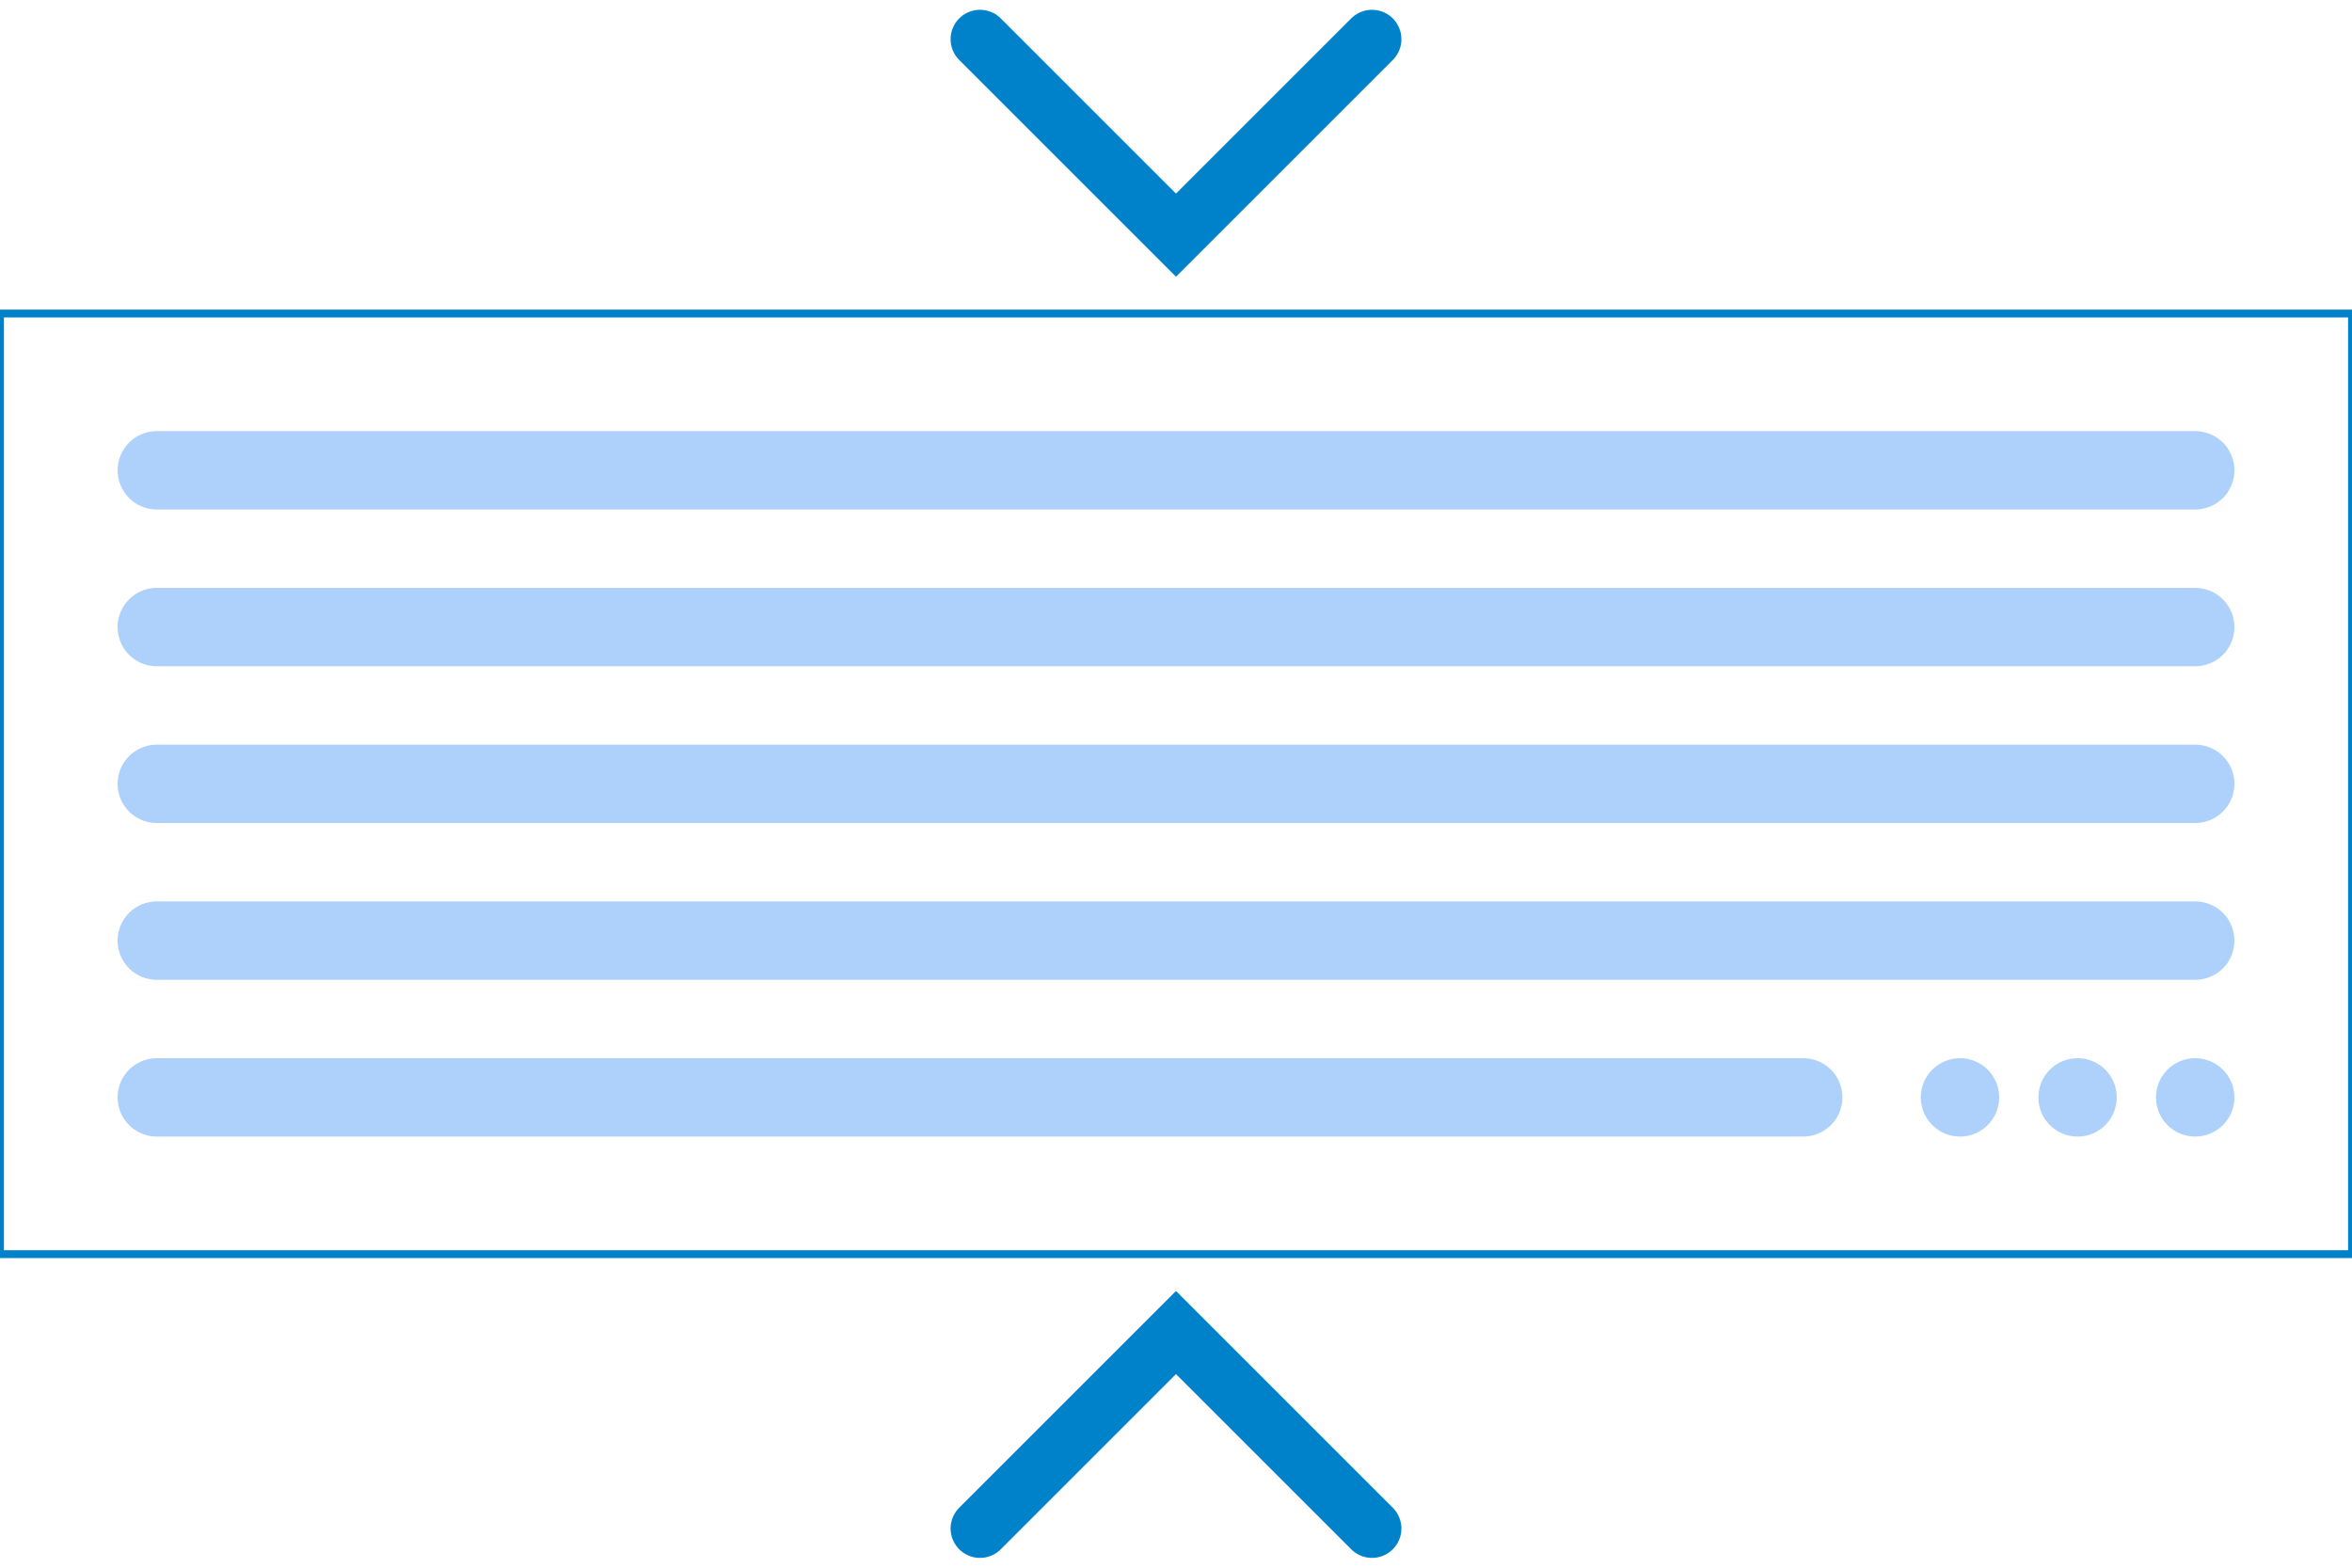 <svg xmlns="http://www.w3.org/2000/svg" viewBox="0 0 600 400"><path fill="none" stroke="#0082CA" stroke-width="2" d="M0 80h600v240H0z"/><path stroke="#add1fa" stroke-linecap="round" stroke-width="20" d="M40 120h520M40 160h520M40 200h520M40 240h520M40 280h420"/><circle cx="560" cy="280" r="10" fill="#add1fa"/><circle cx="530" cy="280" r="10" fill="#add1fa"/><circle cx="500" cy="280" r="10" fill="#add1fa"/><path fill="none" stroke="#0082ca" stroke-linecap="round" stroke-width="15" d="m250 10 50 50 50-50M250 390l50-50 50 50"/></svg>
